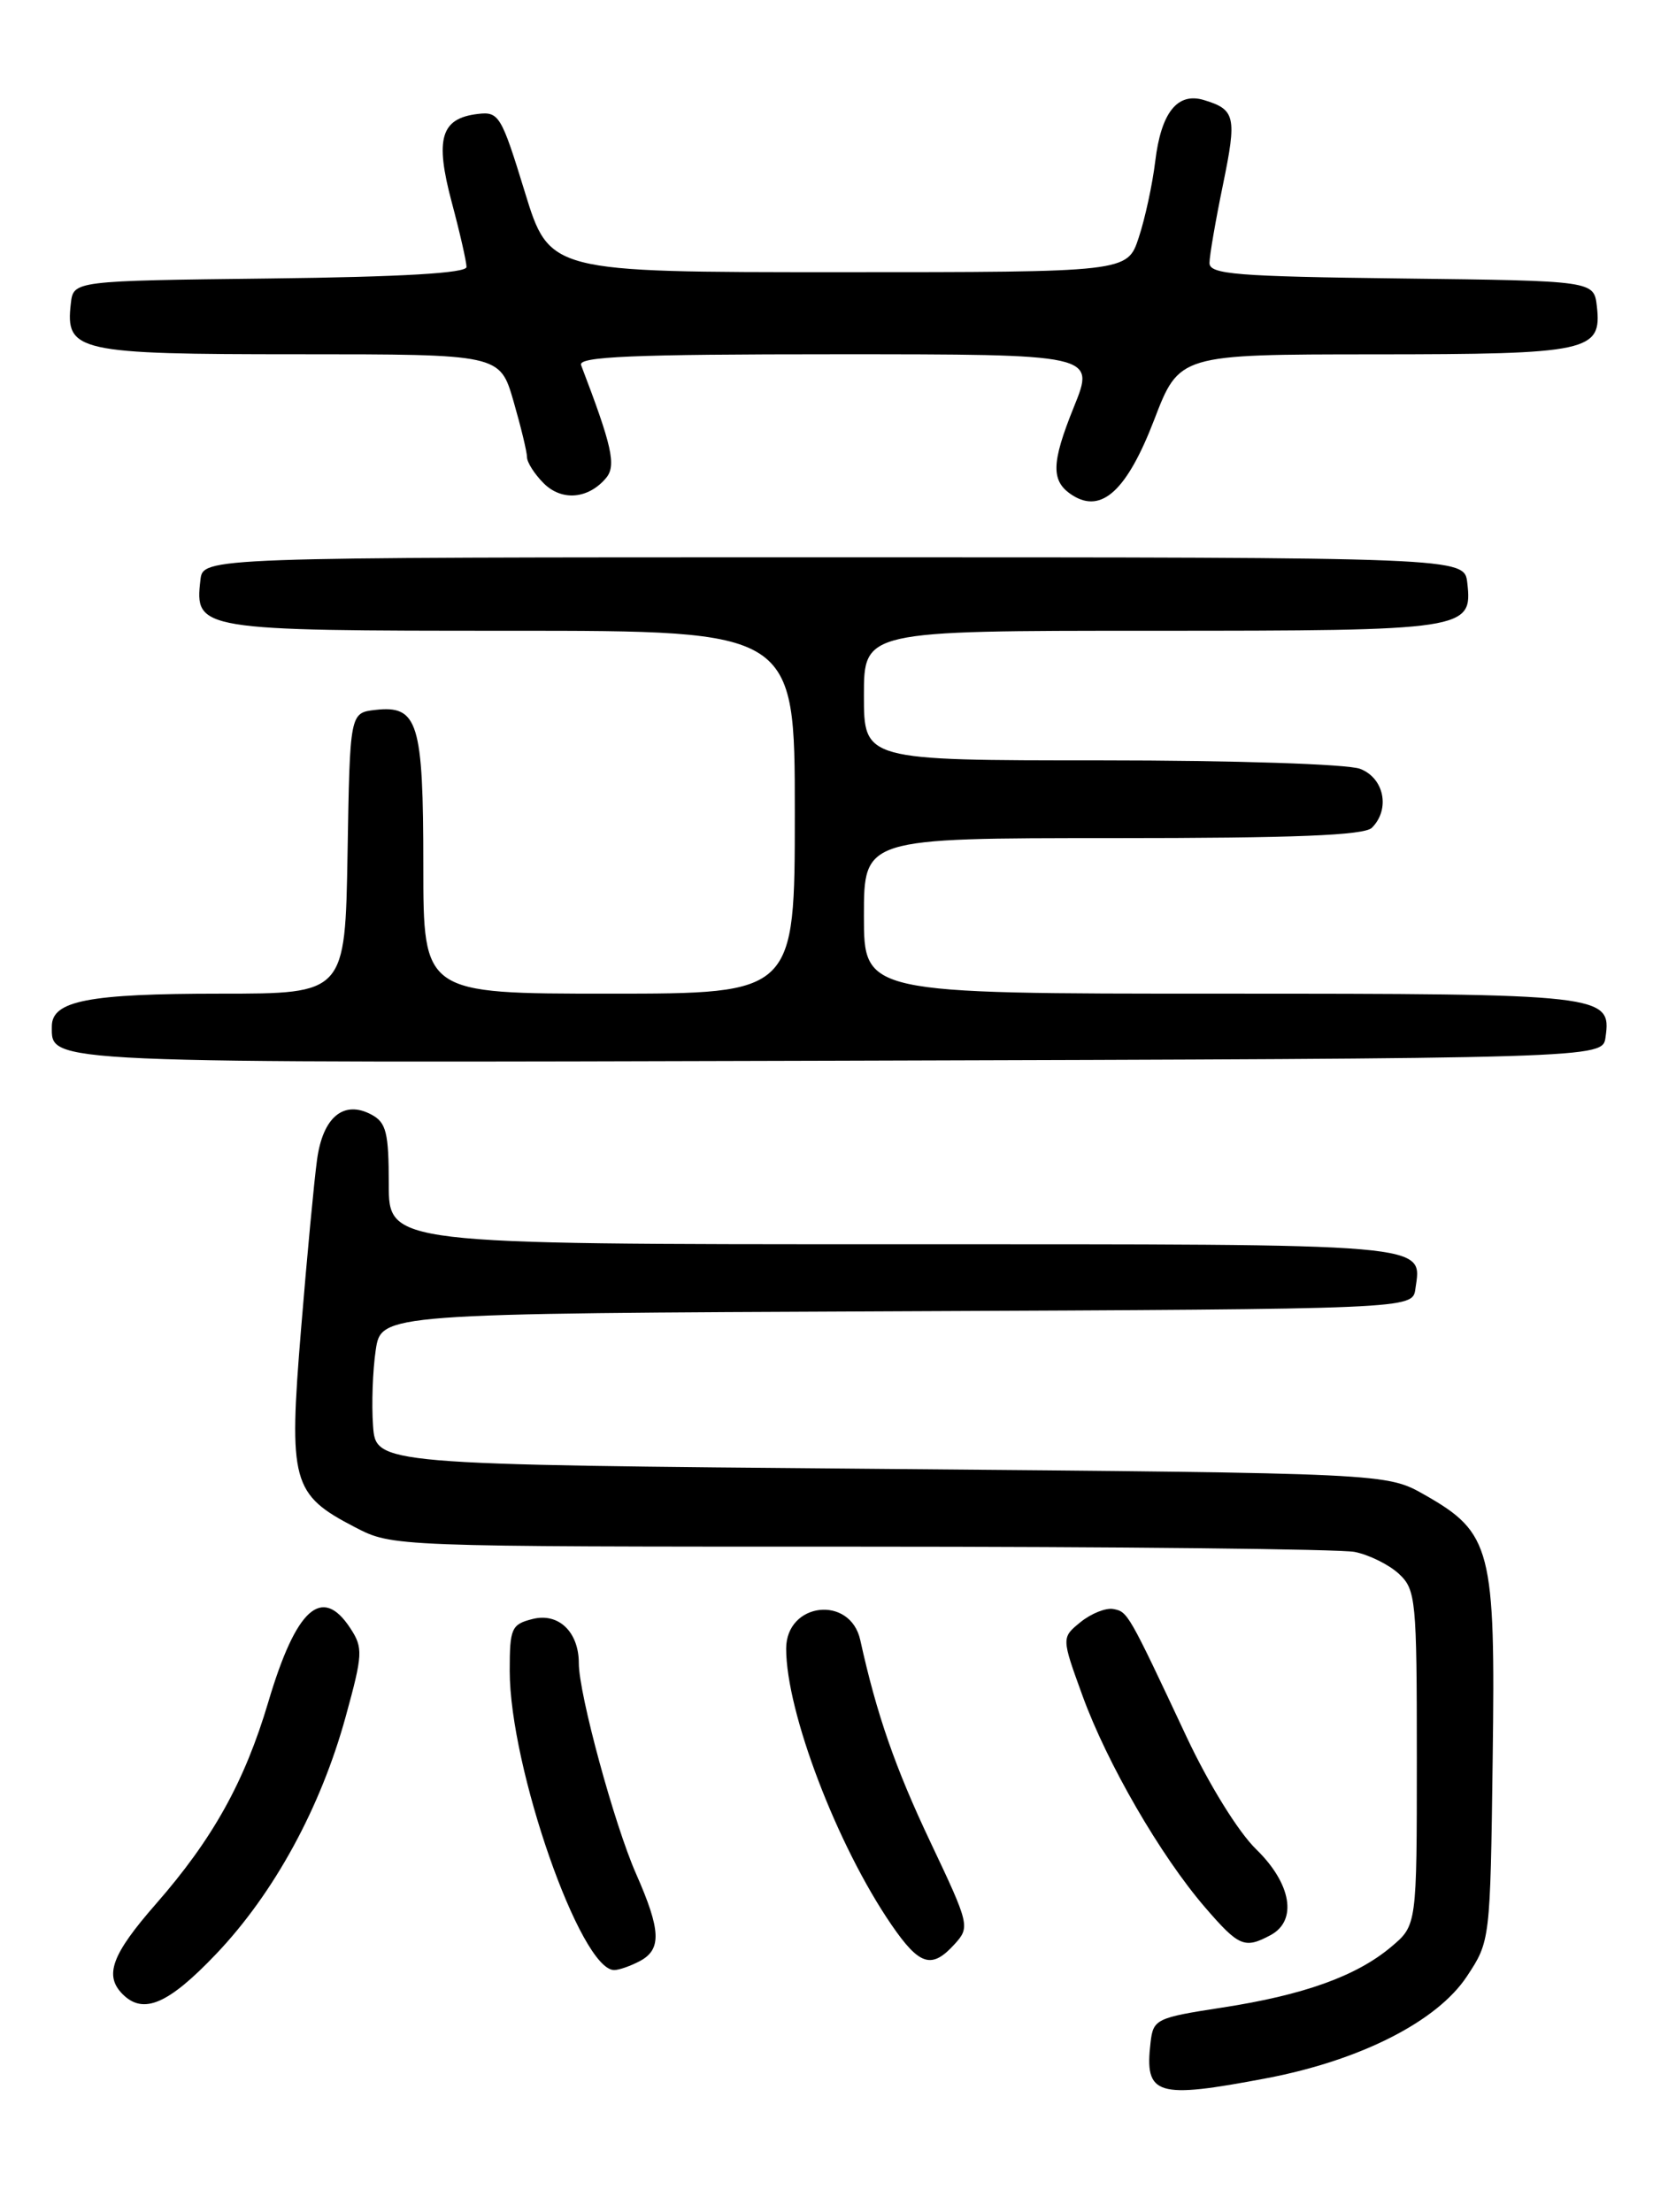 <?xml version="1.0" encoding="UTF-8" standalone="no"?>
<!DOCTYPE svg PUBLIC "-//W3C//DTD SVG 1.1//EN" "http://www.w3.org/Graphics/SVG/1.1/DTD/svg11.dtd" >
<svg xmlns="http://www.w3.org/2000/svg" xmlns:xlink="http://www.w3.org/1999/xlink" version="1.1" viewBox="0 0 194 256">
 <g >
 <path fill="currentColor"
d=" M 146.66 240.51 C 157.49 238.44 166.35 233.94 169.79 228.74 C 172.49 224.66 172.50 224.61 172.78 203.58 C 173.11 179.25 172.63 177.39 164.90 173.00 C 160.50 170.50 160.50 170.50 102.00 170.00 C 43.50 169.50 43.50 169.50 43.18 165.00 C 43.00 162.53 43.14 158.59 43.49 156.26 C 44.12 152.02 44.12 152.02 103.81 151.76 C 163.50 151.50 163.50 151.50 163.83 149.19 C 164.59 143.84 166.43 144.00 103.38 144.00 C 45.00 144.00 45.00 144.00 45.00 137.04 C 45.00 131.09 44.71 129.91 43.00 129.00 C 39.79 127.28 37.37 129.28 36.70 134.21 C 36.37 136.57 35.54 145.38 34.85 153.80 C 33.39 171.54 33.78 172.96 41.09 176.75 C 45.42 179.00 45.42 179.00 99.59 179.00 C 129.38 179.00 155.13 179.28 156.81 179.61 C 158.49 179.95 160.79 181.09 161.93 182.15 C 163.89 183.97 164.00 185.15 164.00 203.45 C 164.00 222.82 164.00 222.82 161.04 225.31 C 157.02 228.70 150.90 230.90 141.43 232.35 C 133.83 233.52 133.49 233.69 133.18 236.37 C 132.46 242.54 133.82 242.95 146.66 240.51 Z  M 25.03 226.13 C 31.73 219.09 37.13 209.19 40.02 198.65 C 42.00 191.45 42.04 190.71 40.55 188.44 C 37.27 183.43 34.27 186.13 31.05 197.00 C 28.31 206.21 24.64 212.82 18.05 220.35 C 12.93 226.20 12.03 228.63 14.20 230.80 C 16.60 233.20 19.49 231.95 25.03 226.13 Z  M 74.07 226.96 C 76.60 225.61 76.51 223.40 73.63 216.87 C 71.11 211.17 67.00 196.05 67.00 192.50 C 67.00 188.87 64.66 186.62 61.66 187.37 C 59.20 187.99 59.00 188.43 59.00 193.36 C 59.00 204.54 67.19 228.00 71.09 228.00 C 71.66 228.00 73.00 227.53 74.07 226.96 Z  M 110.51 224.99 C 112.29 223.03 112.22 222.73 107.72 213.24 C 103.61 204.57 101.48 198.43 99.58 189.82 C 98.43 184.57 91.00 185.43 91.00 190.81 C 91.00 198.13 96.88 213.56 103.18 222.75 C 106.44 227.50 107.85 227.93 110.51 224.99 Z  M 147.07 223.96 C 150.21 222.28 149.49 218.00 145.40 214.02 C 143.34 212.02 139.93 206.51 137.35 201.02 C 130.60 186.63 130.54 186.54 128.88 186.22 C 128.02 186.05 126.32 186.73 125.09 187.72 C 122.86 189.53 122.86 189.53 125.29 196.22 C 128.14 204.07 134.32 214.75 139.49 220.75 C 143.41 225.29 144.06 225.57 147.07 223.96 Z  M 185.84 120.06 C 186.55 115.09 185.79 115.00 141.31 115.00 C 100.00 115.00 100.00 115.00 100.00 106.00 C 100.00 97.00 100.00 97.00 128.80 97.00 C 149.87 97.00 157.92 96.68 158.80 95.80 C 160.95 93.65 160.22 90.04 157.43 88.98 C 155.99 88.43 142.84 88.00 127.43 88.00 C 100.00 88.00 100.00 88.00 100.00 80.50 C 100.00 73.00 100.00 73.00 133.31 73.00 C 169.82 73.00 170.46 72.90 169.84 67.45 C 169.50 64.50 169.50 64.50 96.50 64.50 C 23.50 64.50 23.50 64.50 23.20 67.12 C 22.52 72.92 22.99 73.00 59.07 73.00 C 92.00 73.00 92.00 73.00 92.00 94.00 C 92.00 115.00 92.00 115.00 70.50 115.00 C 49.00 115.00 49.00 115.00 49.00 100.19 C 49.00 83.60 48.39 81.60 43.45 82.16 C 40.50 82.50 40.50 82.50 40.23 98.75 C 39.95 115.00 39.95 115.00 25.54 115.00 C 10.23 115.00 6.00 115.82 6.00 118.78 C 6.00 123.10 4.21 123.02 96.96 122.76 C 185.50 122.50 185.50 122.50 185.84 120.06 Z  M 70.17 55.30 C 71.35 53.87 70.84 51.60 67.26 42.25 C 66.89 41.27 73.20 41.00 96.78 41.00 C 126.77 41.00 126.77 41.00 124.32 47.06 C 121.65 53.66 121.62 55.73 124.17 57.34 C 127.53 59.45 130.46 56.74 133.59 48.61 C 136.50 41.02 136.50 41.02 159.06 41.01 C 183.97 41.00 185.43 40.68 184.84 35.45 C 184.50 32.50 184.50 32.50 162.25 32.23 C 143.11 32.00 140.00 31.75 140.00 30.44 C 140.00 29.60 140.71 25.50 141.57 21.33 C 143.18 13.50 143.00 12.68 139.36 11.58 C 136.28 10.65 134.40 13.03 133.72 18.67 C 133.40 21.33 132.54 25.30 131.81 27.50 C 130.49 31.50 130.49 31.50 97.05 31.50 C 63.60 31.50 63.60 31.50 60.74 22.19 C 58.03 13.36 57.75 12.89 55.29 13.19 C 51.02 13.70 50.33 16.05 52.28 23.37 C 53.23 26.92 54.00 30.31 54.00 30.90 C 54.00 31.61 46.54 32.05 31.25 32.23 C 8.50 32.50 8.50 32.50 8.20 35.12 C 7.55 40.70 8.91 41.00 34.50 41.00 C 57.86 41.00 57.86 41.00 59.43 46.40 C 60.29 49.38 61.00 52.30 61.00 52.90 C 61.00 53.51 61.87 54.87 62.93 55.93 C 65.03 58.03 68.12 57.76 70.17 55.30 Z "/>
</g>
</svg>